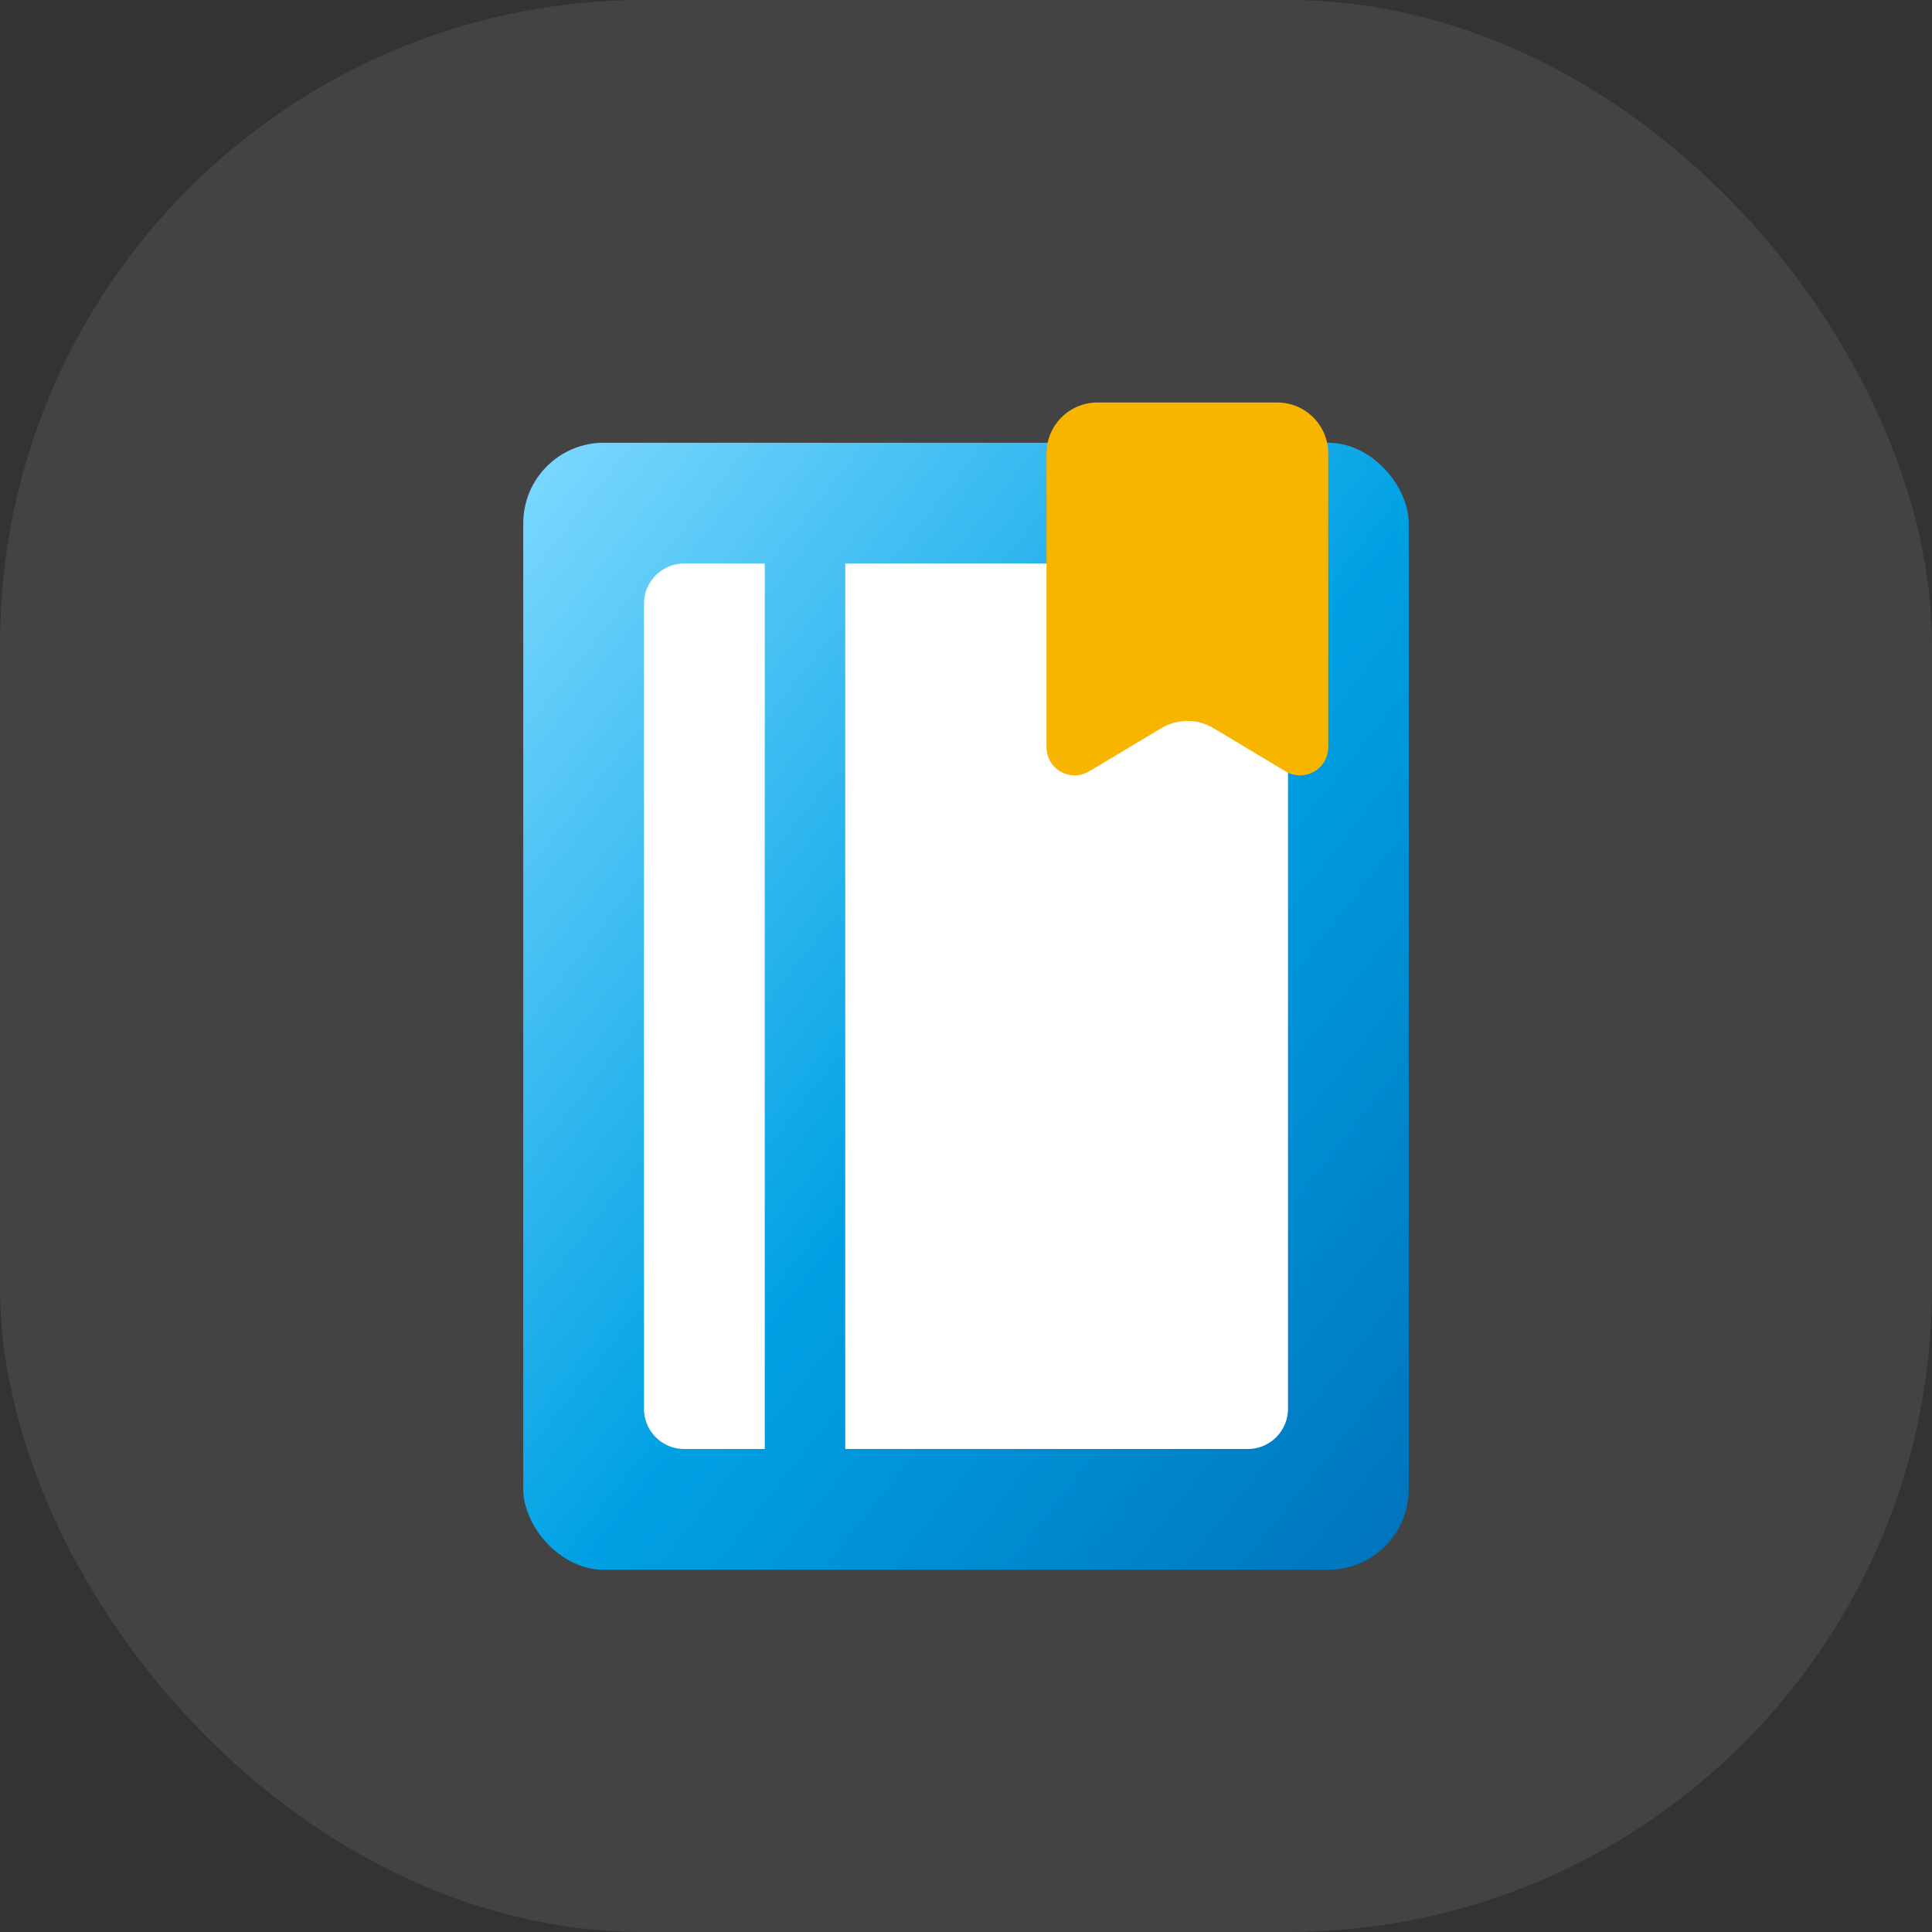 <svg id="invoice_ic09" xmlns="http://www.w3.org/2000/svg" xmlns:xlink="http://www.w3.org/1999/xlink" width="48" height="48" viewBox="0 0 48 48">
  <rect x="0" y="0" width="48" height="48" fill="#333333" stroke="none"/>
  <defs>
    <linearGradient id="linear-gradient" x2="1" y2="1" gradientUnits="objectBoundingBox">
      <stop offset="0" stop-color="#7ed9ff"/>
      <stop offset="0.531" stop-color="#00a1e4"/>
      <stop offset="1" stop-color="#0073bc"/>
    </linearGradient>
  </defs>
  <rect id="Rectangle_10968" data-name="Rectangle 10968" width="48" height="48" rx="16" fill="rgba(255,255,255,0.08)"/>
  <g id="Group_18972" data-name="Group 18972" transform="translate(-527 -831)">
    <g id="Group_18971" data-name="Group 18971" transform="translate(-67)">
      <rect id="Rectangle_6147" data-name="Rectangle 6147" width="22" height="28" rx="2" transform="translate(607 842)" fill="url(#linear-gradient)"/>
      <path id="Exclusion_5" data-name="Exclusion 5" d="M-2207-1211h-10v-22h10a1,1,0,0,1,1,1v20A1,1,0,0,1-2207-1211Zm-12,0h-2a1,1,0,0,1-1-1v-20a1,1,0,0,1,1-1h2v22Z" transform="translate(2832 2078)" fill="#fff"/>
    </g>
    <path id="Path_16351" data-name="Path 16351" d="M22.94,26.164l-1.788-1.072a1.266,1.266,0,0,0-1.3,0L18.06,26.164a.7.7,0,0,1-1.06-.6v-7.3A1.267,1.267,0,0,1,18.267,17h4.466A1.267,1.267,0,0,1,24,18.267v7.3A.7.7,0,0,1,22.94,26.164Z" transform="translate(536 824)" fill="#f7b500"/>
  </g>
</svg>
